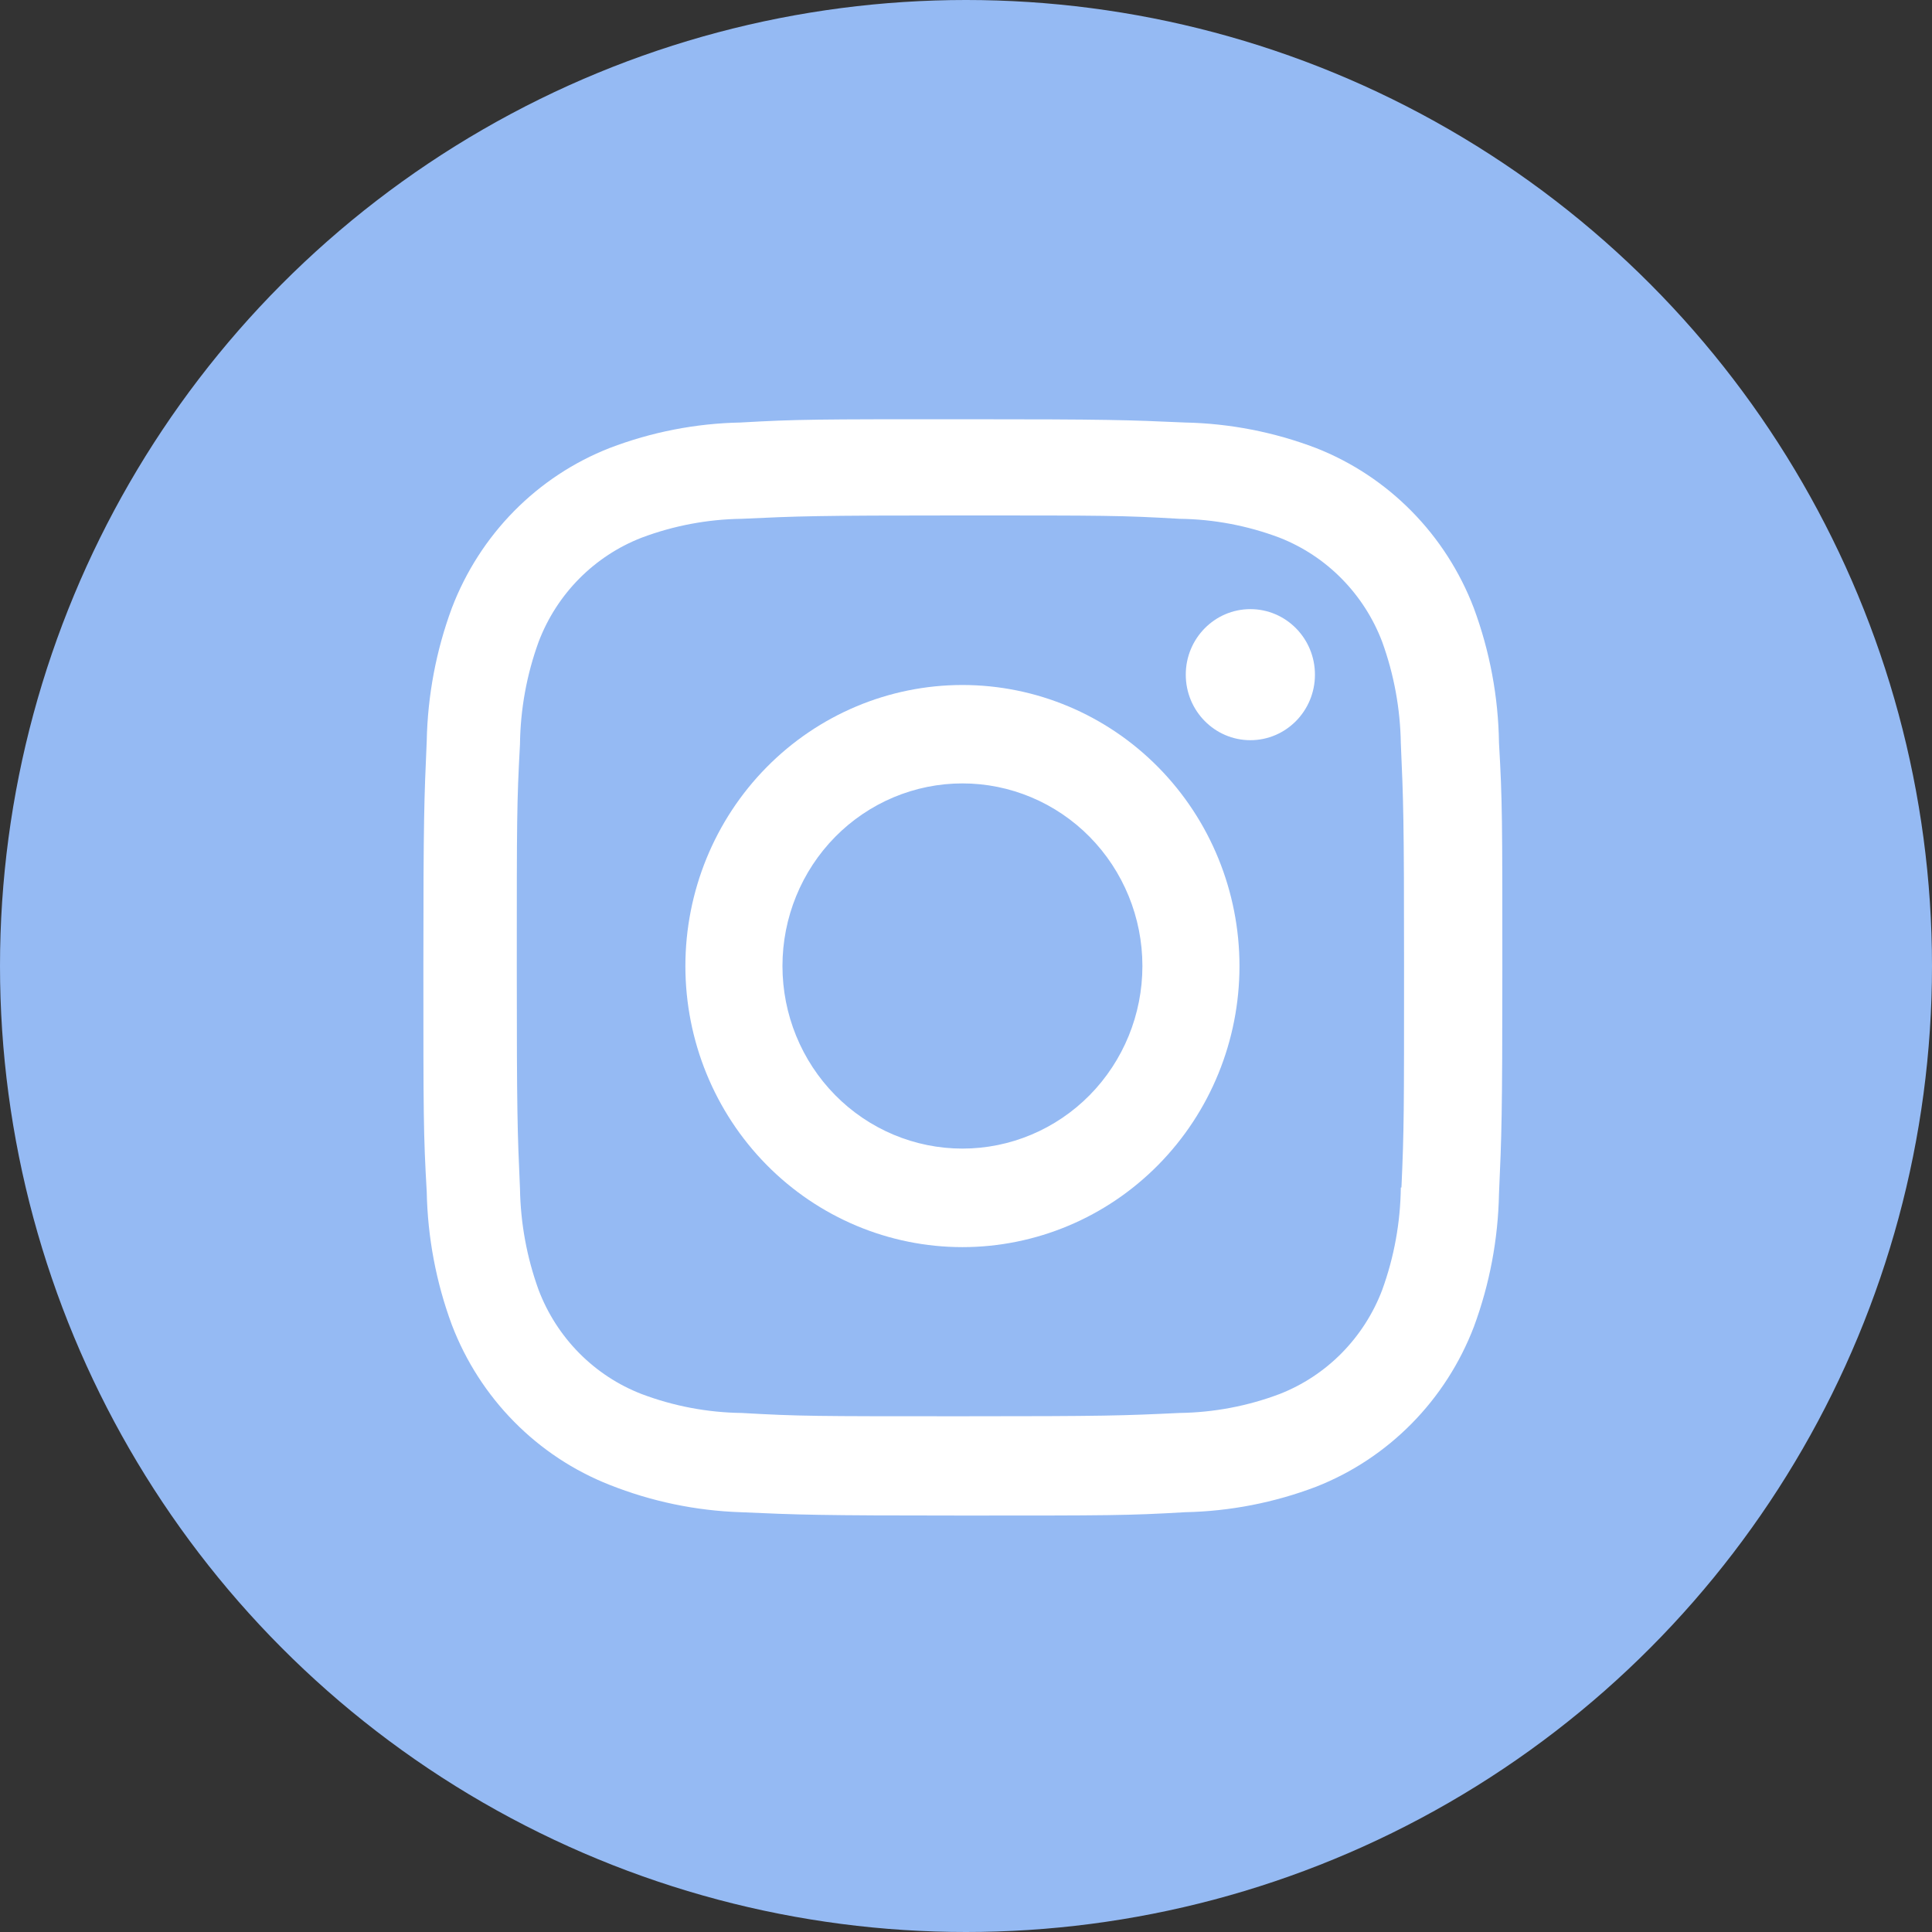 <svg width="49" height="49" viewBox="0 0 49 49" fill="none" xmlns="http://www.w3.org/2000/svg">
<rect x="0" y="0" width="49" height="49" fill="#333333" stroke="none"/>
<circle cx="24.5" cy="24.5" r="24.5" fill="#95BAF3"/>
<path d="M24.41 17.373C22.546 17.373 20.759 18.124 19.441 19.461C18.123 20.798 17.383 22.611 17.383 24.502C17.383 26.392 18.123 28.205 19.441 29.542C20.759 30.879 22.546 31.63 24.41 31.63C26.273 31.63 28.06 30.879 29.378 29.542C30.696 28.205 31.436 26.392 31.436 24.502C31.436 22.611 30.696 20.798 29.378 19.461C28.06 18.124 26.273 17.373 24.41 17.373ZM24.41 29.131C23.199 29.131 22.038 28.643 21.182 27.775C20.326 26.906 19.845 25.728 19.845 24.5C19.845 23.272 20.326 22.094 21.182 21.225C22.038 20.357 23.199 19.869 24.41 19.869C25.62 19.869 26.781 20.357 27.637 21.225C28.493 22.094 28.974 23.272 28.974 24.5C28.974 25.728 28.493 26.906 27.637 27.775C26.781 28.643 25.62 29.131 24.41 29.131Z" fill="white"/>
<path d="M31.712 18.773C32.617 18.773 33.35 18.029 33.35 17.111C33.35 16.193 32.617 15.449 31.712 15.449C30.808 15.449 30.074 16.193 30.074 17.111C30.074 18.029 30.808 18.773 31.712 18.773Z" fill="white"/>
<path d="M37.379 15.421C37.027 14.499 36.489 13.662 35.8 12.964C35.111 12.265 34.286 11.72 33.377 11.363C32.314 10.958 31.191 10.739 30.055 10.716C28.592 10.651 28.129 10.633 24.418 10.633C20.707 10.633 20.231 10.633 18.78 10.716C17.645 10.738 16.523 10.957 15.461 11.363C14.552 11.719 13.727 12.264 13.038 12.963C12.349 13.662 11.812 14.499 11.46 15.421C11.061 16.5 10.846 17.639 10.823 18.791C10.758 20.274 10.738 20.744 10.738 24.511C10.738 28.275 10.738 28.755 10.823 30.23C10.846 31.383 11.06 32.521 11.46 33.602C11.812 34.523 12.35 35.36 13.04 36.059C13.729 36.758 14.554 37.303 15.463 37.66C16.523 38.081 17.645 38.315 18.783 38.353C20.247 38.418 20.71 38.438 24.421 38.438C28.132 38.438 28.607 38.438 30.059 38.353C31.194 38.33 32.317 38.111 33.38 37.707C34.289 37.35 35.114 36.804 35.803 36.105C36.492 35.407 37.029 34.57 37.382 33.648C37.781 32.569 37.995 31.431 38.018 30.278C38.084 28.795 38.103 28.325 38.103 24.558C38.103 20.792 38.103 20.314 38.018 18.839C38.001 17.671 37.784 16.514 37.379 15.421ZM35.528 30.116C35.518 31.005 35.358 31.885 35.055 32.718C34.827 33.318 34.477 33.862 34.029 34.317C33.581 34.771 33.044 35.125 32.453 35.356C31.641 35.662 30.782 35.824 29.916 35.836C28.472 35.904 28.065 35.92 24.363 35.92C20.658 35.92 20.28 35.92 18.809 35.836C17.943 35.825 17.085 35.663 16.273 35.356C15.68 35.127 15.141 34.773 14.691 34.319C14.241 33.864 13.89 33.319 13.661 32.718C13.362 31.894 13.202 31.024 13.188 30.145C13.123 28.681 13.107 28.268 13.107 24.512C13.107 20.755 13.107 20.371 13.188 18.877C13.198 17.989 13.358 17.11 13.661 16.277C14.124 15.06 15.074 14.103 16.273 13.637C17.085 13.332 17.943 13.17 18.809 13.158C20.254 13.091 20.66 13.073 24.363 13.073C28.066 13.073 28.446 13.073 29.916 13.158C30.782 13.168 31.641 13.331 32.453 13.637C33.044 13.869 33.581 14.223 34.029 14.678C34.477 15.133 34.827 15.677 35.055 16.277C35.354 17.101 35.514 17.971 35.528 18.85C35.593 20.316 35.61 20.727 35.61 24.484C35.61 28.24 35.61 28.644 35.544 30.118H35.528V30.116Z" fill="white"/>
</svg>
